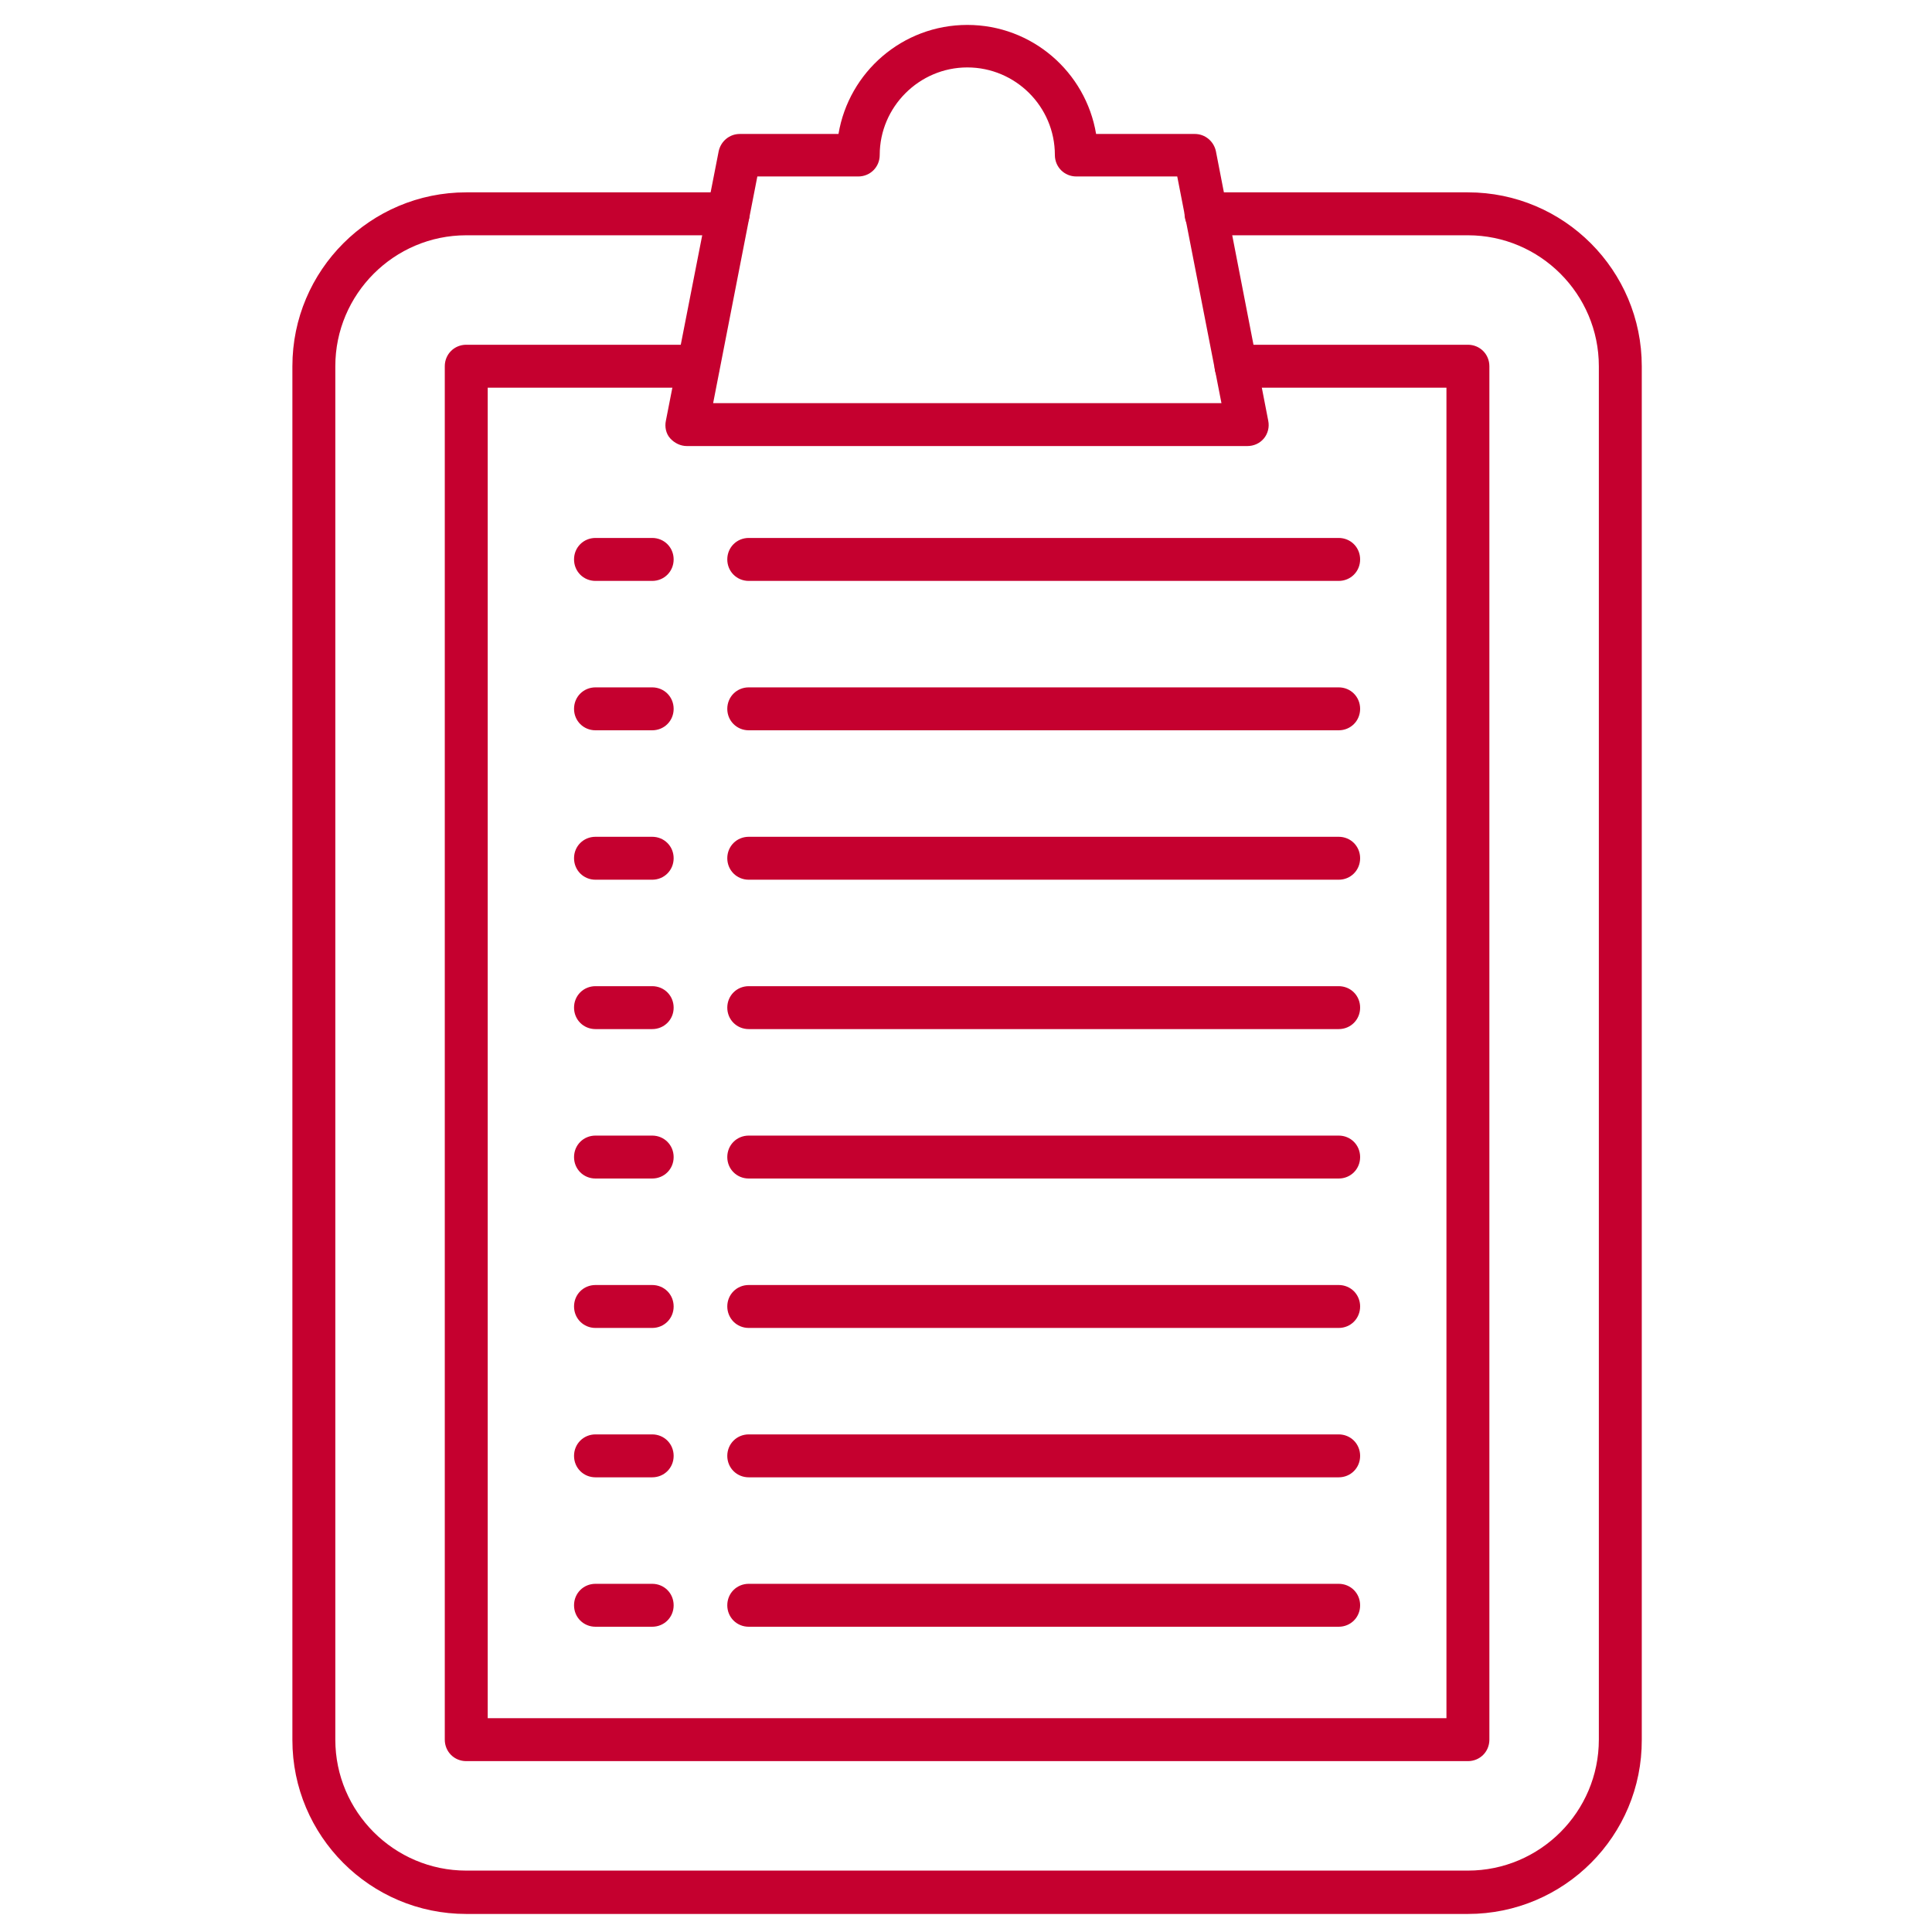 <svg width="50" height="50" viewBox="0 0 50 50" fill="none" xmlns="http://www.w3.org/2000/svg">
<path d="M37.989 49.533H12.067C9.578 49.533 7.567 47.511 7.567 45.033V9.478C7.567 6.989 9.589 4.978 12.067 4.978H18.845C19.156 4.978 19.4 5.222 19.4 5.533C19.4 5.844 19.156 6.089 18.845 6.089H12.067C10.2 6.089 8.678 7.611 8.678 9.478V45.022C8.678 46.889 10.2 48.411 12.067 48.411H37.989C39.856 48.411 41.378 46.889 41.378 45.022V9.478C41.378 7.611 39.856 6.089 37.989 6.089H31.211C30.9 6.089 30.656 5.844 30.656 5.533C30.656 5.222 30.9 4.978 31.211 4.978H37.989C40.478 4.978 42.489 7 42.489 9.478V45.022C42.5 47.511 40.478 49.533 37.989 49.533Z" fill="#C5002F"/>
<path d="M37.989 45.578H12.067C11.756 45.578 11.511 45.334 11.511 45.022V9.478C11.511 9.167 11.756 8.922 12.067 8.922H18.067C18.378 8.922 18.622 9.167 18.622 9.478C18.622 9.789 18.378 10.034 18.067 10.034H12.622V44.467H37.434V10.034H33.834H31.989C31.678 10.034 31.433 9.789 31.433 9.478C31.433 9.167 31.678 8.922 31.989 8.922H33.834H37.989C38.3 8.922 38.545 9.167 38.545 9.478V45.022C38.545 45.334 38.3 45.578 37.989 45.578Z" fill="#C5002F"/>
<path d="M32.278 11.544H17.778C17.611 11.544 17.456 11.467 17.345 11.345C17.233 11.222 17.2 11.044 17.233 10.889L18.6 3.911C18.656 3.656 18.878 3.467 19.145 3.467H21.7C21.967 1.867 23.356 0.645 25.034 0.645C26.711 0.645 28.1 1.867 28.367 3.467H30.922C31.189 3.467 31.411 3.656 31.467 3.911L32.822 10.889C32.856 11.056 32.811 11.222 32.711 11.345C32.6 11.478 32.445 11.544 32.278 11.544ZM18.456 10.433H31.611L30.467 4.567H27.856C27.545 4.567 27.3 4.322 27.3 4.011C27.3 2.756 26.278 1.745 25.034 1.745C23.789 1.745 22.767 2.767 22.767 4.011C22.767 4.322 22.522 4.567 22.211 4.567H19.6L18.456 10.433Z" fill="#C5002F"/>
<path d="M16.878 15.034H15.412C15.1 15.034 14.856 14.789 14.856 14.478C14.856 14.167 15.1 13.922 15.412 13.922H16.878C17.189 13.922 17.434 14.167 17.434 14.478C17.434 14.789 17.189 15.034 16.878 15.034Z" fill="#C5002F"/>
<path d="M34.645 15.034H19.378C19.067 15.034 18.822 14.789 18.822 14.478C18.822 14.167 19.067 13.922 19.378 13.922H34.645C34.956 13.922 35.2 14.167 35.2 14.478C35.2 14.789 34.956 15.034 34.645 15.034Z" fill="#C5002F"/>
<path d="M16.878 18.9H15.412C15.1 18.9 14.856 18.656 14.856 18.345C14.856 18.034 15.1 17.789 15.412 17.789H16.878C17.189 17.789 17.434 18.034 17.434 18.345C17.434 18.656 17.189 18.9 16.878 18.9Z" fill="#C5002F"/>
<path d="M34.645 18.9H19.378C19.067 18.9 18.822 18.656 18.822 18.345C18.822 18.034 19.067 17.789 19.378 17.789H34.645C34.956 17.789 35.2 18.034 35.2 18.345C35.2 18.656 34.956 18.9 34.645 18.9Z" fill="#C5002F"/>
<path d="M16.878 22.767H15.412C15.1 22.767 14.856 22.522 14.856 22.211C14.856 21.9 15.1 21.656 15.412 21.656H16.878C17.189 21.656 17.434 21.9 17.434 22.211C17.434 22.522 17.189 22.767 16.878 22.767Z" fill="#C5002F"/>
<path d="M34.645 22.767H19.378C19.067 22.767 18.822 22.522 18.822 22.211C18.822 21.9 19.067 21.656 19.378 21.656H34.645C34.956 21.656 35.2 21.9 35.2 22.211C35.2 22.522 34.956 22.767 34.645 22.767Z" fill="#C5002F"/>
<path d="M16.878 26.633H15.412C15.1 26.633 14.856 26.389 14.856 26.078C14.856 25.767 15.1 25.522 15.412 25.522H16.878C17.189 25.522 17.434 25.767 17.434 26.078C17.434 26.389 17.189 26.633 16.878 26.633Z" fill="#C5002F"/>
<path d="M34.645 26.633H19.378C19.067 26.633 18.822 26.389 18.822 26.078C18.822 25.767 19.067 25.522 19.378 25.522H34.645C34.956 25.522 35.2 25.767 35.2 26.078C35.2 26.389 34.956 26.633 34.645 26.633Z" fill="#C5002F"/>
<path d="M16.878 30.5H15.412C15.1 30.5 14.856 30.256 14.856 29.945C14.856 29.633 15.1 29.389 15.412 29.389H16.878C17.189 29.389 17.434 29.633 17.434 29.945C17.434 30.256 17.189 30.5 16.878 30.5Z" fill="#C5002F"/>
<path d="M34.645 30.5H19.378C19.067 30.5 18.822 30.256 18.822 29.945C18.822 29.633 19.067 29.389 19.378 29.389H34.645C34.956 29.389 35.2 29.633 35.2 29.945C35.2 30.256 34.956 30.5 34.645 30.5Z" fill="#C5002F"/>
<path d="M16.878 34.367H15.412C15.1 34.367 14.856 34.122 14.856 33.811C14.856 33.5 15.1 33.256 15.412 33.256H16.878C17.189 33.256 17.434 33.5 17.434 33.811C17.434 34.122 17.189 34.367 16.878 34.367Z" fill="#C5002F"/>
<path d="M34.645 34.367H19.378C19.067 34.367 18.822 34.122 18.822 33.811C18.822 33.5 19.067 33.256 19.378 33.256H34.645C34.956 33.256 35.2 33.5 35.2 33.811C35.2 34.122 34.956 34.367 34.645 34.367Z" fill="#C5002F"/>
<path d="M16.878 38.233H15.412C15.1 38.233 14.856 37.989 14.856 37.678C14.856 37.367 15.1 37.122 15.412 37.122H16.878C17.189 37.122 17.434 37.367 17.434 37.678C17.434 37.989 17.189 38.233 16.878 38.233Z" fill="#C5002F"/>
<path d="M34.645 38.233H19.378C19.067 38.233 18.822 37.989 18.822 37.678C18.822 37.367 19.067 37.122 19.378 37.122H34.645C34.956 37.122 35.2 37.367 35.2 37.678C35.2 37.989 34.956 38.233 34.645 38.233Z" fill="#C5002F"/>
<path d="M16.878 42.1H15.412C15.1 42.1 14.856 41.856 14.856 41.545C14.856 41.233 15.1 40.989 15.412 40.989H16.878C17.189 40.989 17.434 41.233 17.434 41.545C17.434 41.856 17.189 42.1 16.878 42.1Z" fill="#C5002F"/>
<path d="M34.645 42.1H19.378C19.067 42.1 18.822 41.856 18.822 41.545C18.822 41.233 19.067 40.989 19.378 40.989H34.645C34.956 40.989 35.2 41.233 35.2 41.545C35.2 41.856 34.956 42.1 34.645 42.1Z" fill="#C5002F"/>
</svg>
